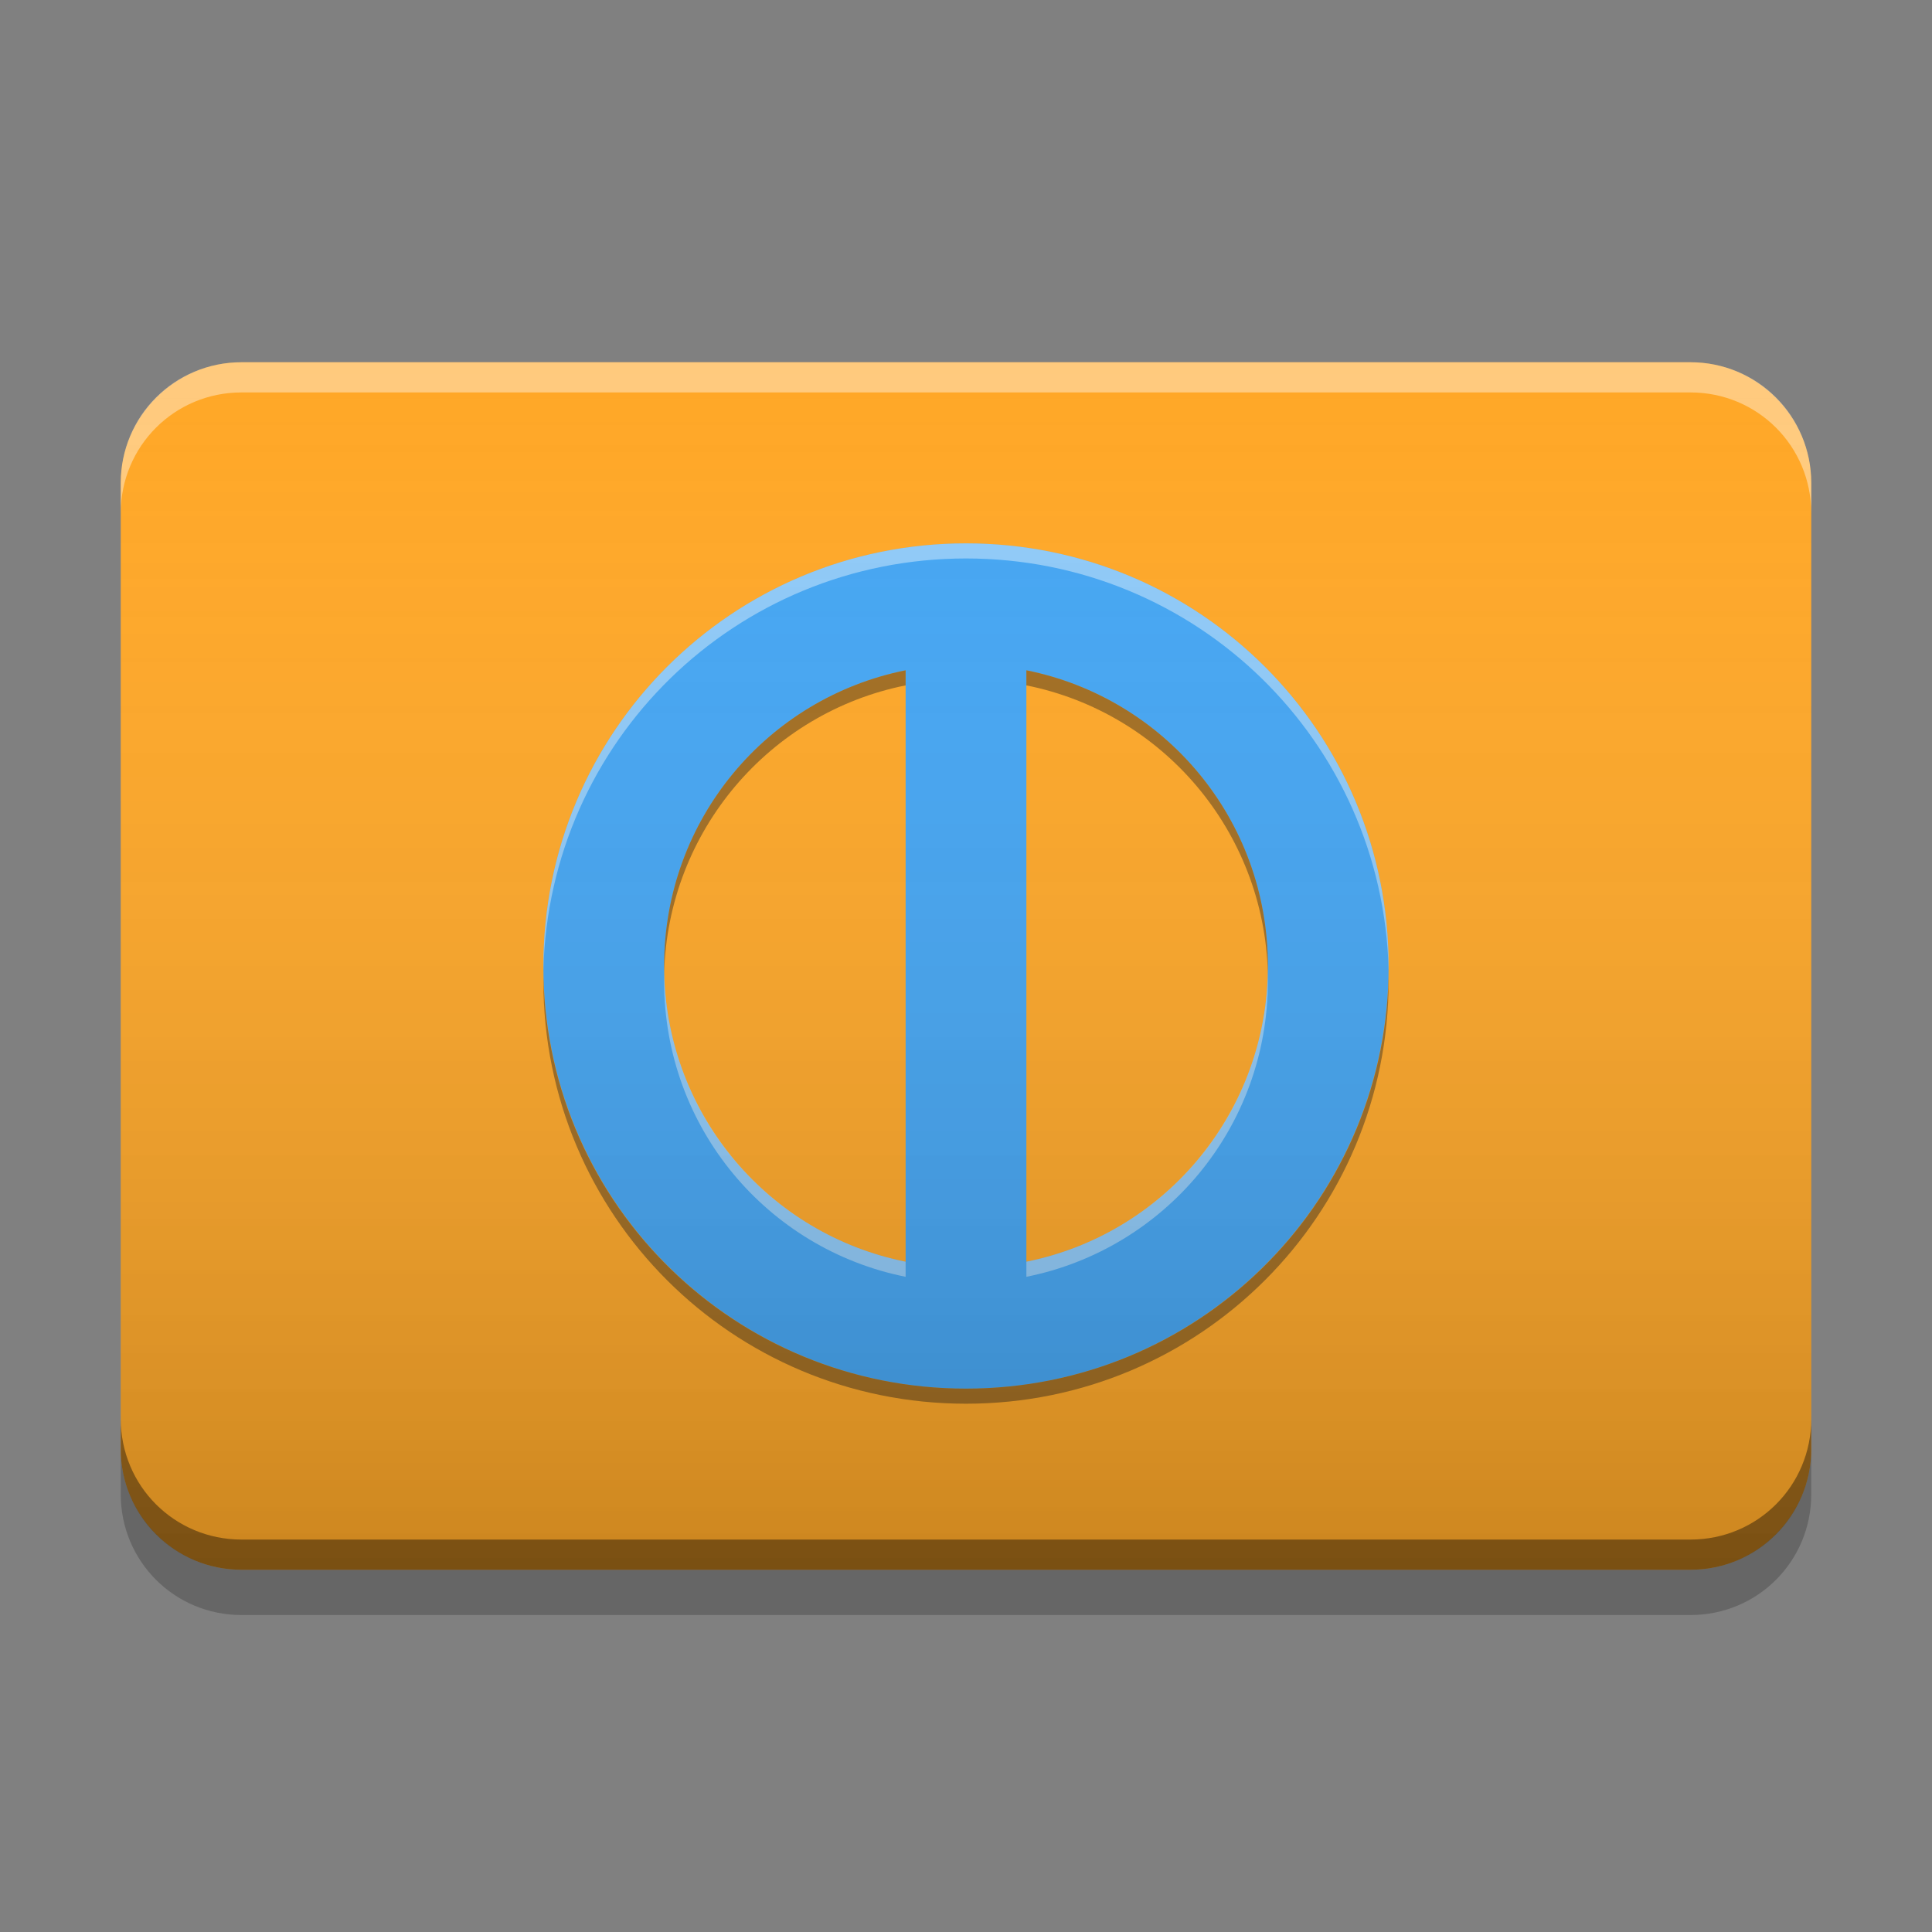 
<svg xmlns="http://www.w3.org/2000/svg" xmlns:xlink="http://www.w3.org/1999/xlink" width="16" height="16" viewBox="0 0 16 16" version="1.1">
<rect x="0" y="0" width="16" height="16" fill="#808080" stroke="none"/>
<defs>
<linearGradient id="linear0" gradientUnits="userSpaceOnUse" x1="13.758" y1="-206.533" x2="3.175" y2="-206.533" gradientTransform="matrix(0,0.945,-0.945,0,-187.15,0)">
<stop offset="0" style="stop-color:rgb(0%,0%,0%);stop-opacity:0.2;"/>
<stop offset="1" style="stop-color:rgb(100%,100%,100%);stop-opacity:0;"/>
</linearGradient>
</defs>
<g id="surface1">
<path style=" stroke:none;fill-rule:nonzero;fill:rgb(100%,65.49%,14.902%);fill-opacity:0.996;" d="M 15 4 L 15 12 C 15 12.551 14.551 13 14 13 L 2 13 C 1.449 13 1 12.551 1 12 L 1 4 C 1 3.449 1.449 3 2 3 L 14 3 C 14.551 3 15 3.449 15 4 Z M 15 4 "/>
<path style=" stroke:none;fill-rule:nonzero;fill:rgb(100%,100%,100%);fill-opacity:0.4;" d="M 2 3 C 1.445 3 1 3.445 1 4 L 1 4.25 C 1 3.695 1.445 3.25 2 3.25 L 14 3.25 C 14.555 3.25 15 3.695 15 4.25 L 15 4 C 15 3.445 14.555 3 14 3 Z M 2 3 "/>
<path style=" stroke:none;fill-rule:nonzero;fill:rgb(0.392%,0.392%,0.392%);fill-opacity:0.4;" d="M 2 13 C 1.445 13 1 12.555 1 12 L 1 11.75 C 1 12.305 1.445 12.75 2 12.75 L 14 12.75 C 14.555 12.75 15 12.305 15 11.75 L 15 12 C 15 12.555 14.555 13 14 13 Z M 2 13 "/>
<path style=" stroke:none;fill-rule:nonzero;fill:rgb(0.392%,0.392%,0.392%);fill-opacity:0.2;" d="M 1 12 L 1 12.375 C 1 12.93 1.445 13.375 2 13.375 L 14 13.375 C 14.555 13.375 15 12.93 15 12.375 L 15 12 C 15 12.555 14.555 13 14 13 L 2 13 C 1.445 13 1 12.555 1 12 Z M 1 12 "/>
<path style=" stroke:none;fill-rule:nonzero;fill:rgb(25.882%,64.706%,96.078%);fill-opacity:0.992;" d="M 8 4.5 C 6.062 4.5 4.5 6.062 4.5 8 C 4.5 9.938 6.062 11.5 8 11.5 C 9.938 11.5 11.5 9.938 11.5 8 C 11.5 6.062 9.938 4.5 8 4.5 Z M 7.5 5.551 L 7.5 10.449 C 6.355 10.219 5.5 9.215 5.5 8 C 5.5 6.785 6.355 5.781 7.5 5.551 Z M 8.5 5.551 C 9.645 5.781 10.5 6.785 10.5 8 C 10.5 9.215 9.645 10.219 8.5 10.449 Z M 8.5 5.551 "/>
<path style=" stroke:none;fill-rule:nonzero;fill:rgb(100%,100%,100%);fill-opacity:0.4;" d="M 8 4.5 C 6.062 4.5 4.5 6.062 4.5 8 C 4.5 8.012 4.5 8.023 4.5 8.035 C 4.547 6.137 6.09 4.625 8 4.625 C 9.91 4.625 11.453 6.137 11.5 8.035 C 11.5 8.023 11.5 8.012 11.5 8 C 11.5 6.062 9.938 4.5 8 4.5 Z M 5.5 8.062 C 5.5 8.082 5.5 8.105 5.5 8.125 C 5.5 9.34 6.355 10.344 7.5 10.574 L 7.5 10.449 C 6.375 10.223 5.531 9.246 5.5 8.062 Z M 10.5 8.062 C 10.469 9.246 9.625 10.223 8.5 10.449 L 8.5 10.574 C 9.645 10.344 10.5 9.34 10.5 8.125 C 10.5 8.105 10.5 8.082 10.5 8.062 Z M 10.5 8.062 "/>
<path style=" stroke:none;fill-rule:nonzero;fill:rgb(7.843%,7.843%,7.843%);fill-opacity:0.4;" d="M 8 11.625 C 6.062 11.625 4.5 10.062 4.5 8.125 C 4.5 8.113 4.5 8.102 4.5 8.09 C 4.547 9.988 6.09 11.5 8 11.5 C 9.91 11.5 11.453 9.988 11.5 8.09 C 11.5 8.102 11.5 8.113 11.5 8.125 C 11.5 10.062 9.938 11.625 8 11.625 Z M 5.5 8.062 C 5.5 8.043 5.5 8.02 5.5 8 C 5.5 6.785 6.355 5.781 7.5 5.551 L 7.5 5.676 C 6.375 5.902 5.531 6.879 5.5 8.062 Z M 10.5 8.062 C 10.469 6.879 9.625 5.902 8.5 5.676 L 8.5 5.551 C 9.645 5.781 10.5 6.785 10.5 8 C 10.5 8.02 10.5 8.043 10.5 8.062 Z M 10.5 8.062 "/>
<path style=" stroke:none;fill-rule:nonzero;fill:url(#linear0);" d="M 15 4 L 15 12 C 15 12.551 14.551 13 14 13 L 2 13 C 1.449 13 1 12.551 1 12 L 1 4 C 1 3.449 1.449 3 2 3 L 14 3 C 14.551 3 15 3.449 15 4 Z M 15 4 "/>
</g>
</svg>
